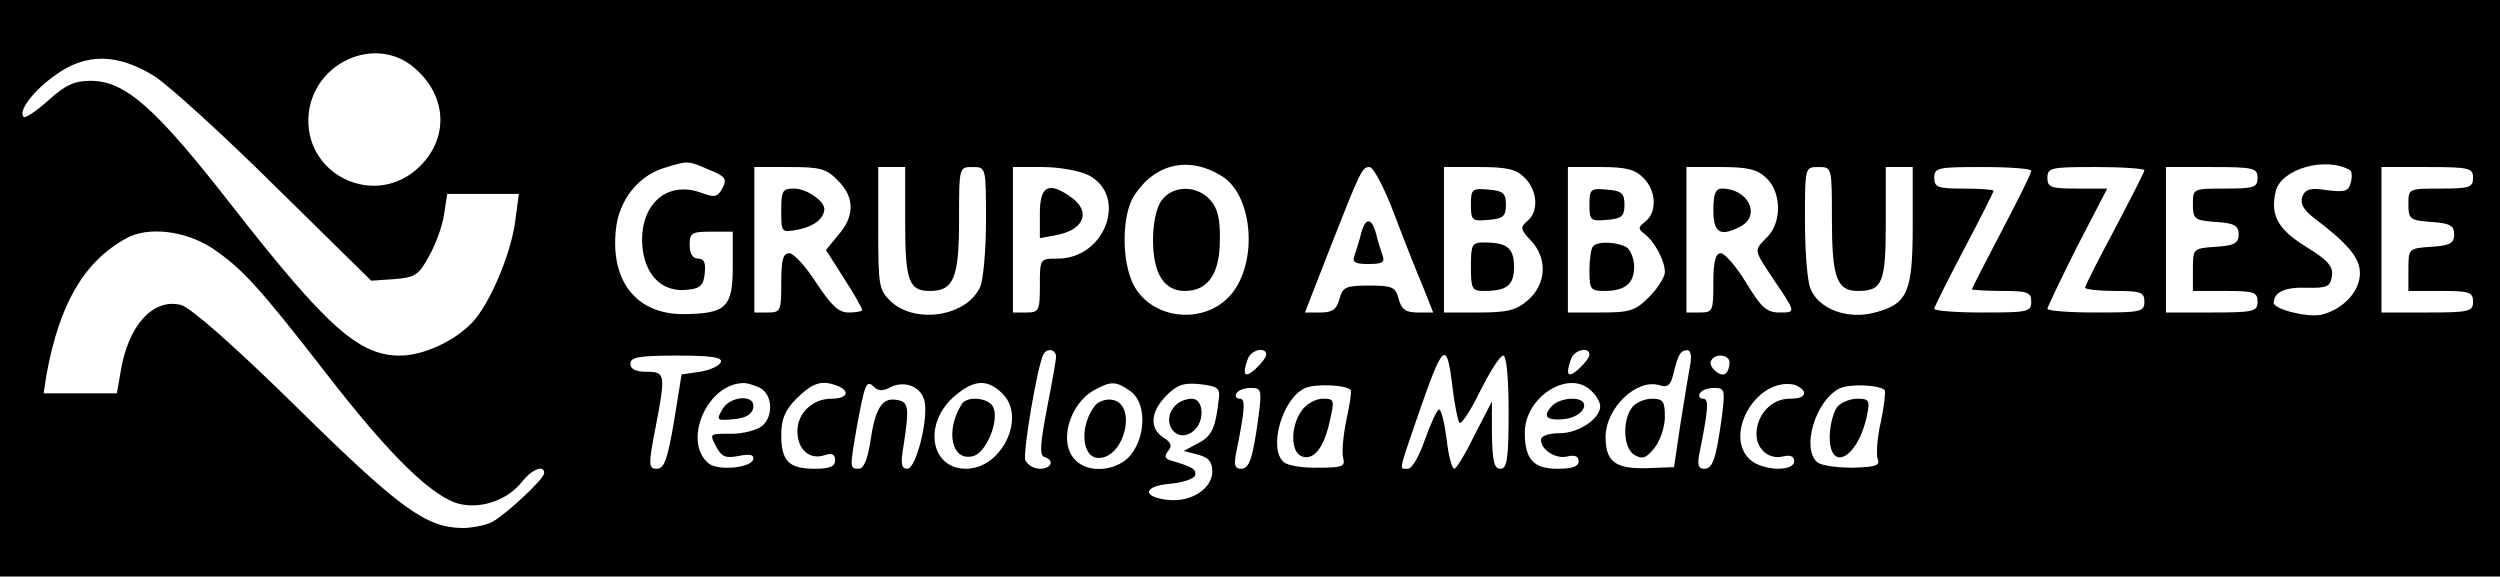 <?xml version="1.0" standalone="no"?>
<!DOCTYPE svg PUBLIC "-//W3C//DTD SVG 20010904//EN"
 "http://www.w3.org/TR/2001/REC-SVG-20010904/DTD/svg10.dtd">
<svg version="1.0" xmlns="http://www.w3.org/2000/svg"
 width="464pt" height="107pt" viewBox="0 0 464 107"
 preserveAspectRatio="xMidYMid meet">

<g transform="translate(0,107) scale(0.1,-0.1)"
fill="#000000" stroke="none">
<path d="M0 535 l0 -535 2320 0 2320 0 0 535 0 535 -2320 0 -2320 0 0 -535z
m768 410 c61 -51 66 -129 12 -183 -82 -82 -219 -17 -207 98 11 95 124 145 195
85z m-482 -16 c27 -17 129 -110 226 -206 l177 -174 43 3 c38 3 45 7 64 42 12
21 25 56 28 77 l6 39 66 0 67 0 -7 -52 c-8 -60 -47 -152 -79 -186 -33 -35 -91
-62 -135 -62 -76 0 -136 54 -309 275 -144 185 -200 235 -265 235 -30 0 -47 -8
-78 -36 -22 -20 -43 -34 -46 -31 -11 10 17 48 58 77 57 42 116 41 184 -1z
m1030 -174 c30 -12 34 -17 25 -34 -9 -17 -15 -18 -39 -9 -67 25 -119 -26 -109
-106 7 -50 38 -78 81 -74 25 2 32 8 34 31 2 19 -1 27 -12 27 -10 0 -16 9 -16
25 0 23 4 25 40 25 l40 0 0 -65 c0 -75 -12 -87 -90 -88 -87 -1 -137 59 -127
156 5 55 42 102 92 116 42 13 42 13 81 -4z m952 -12 c55 -34 67 -150 22 -213
-46 -64 -150 -57 -186 11 -23 45 -22 130 1 166 39 60 102 74 163 36z m2094 11
c3 -2 4 -13 1 -23 -4 -16 -11 -18 -44 -14 -31 5 -40 2 -46 -12 -4 -13 2 -24
21 -39 65 -49 86 -75 86 -103 0 -34 -31 -67 -71 -77 -26 -6 -89 10 -89 22 1
20 20 29 60 28 39 -1 45 2 48 21 3 18 -7 30 -48 55 -53 33 -67 59 -56 104 11
41 93 64 138 38z m-2807 -19 c31 -30 32 -66 1 -101 l-23 -28 33 -52 c19 -29
34 -56 34 -59 0 -3 -11 -5 -25 -5 -19 0 -32 13 -60 55 -19 30 -42 55 -50 55
-12 0 -15 -13 -15 -55 0 -52 -1 -55 -25 -55 l-25 0 0 135 0 135 65 0 c57 0 69
-3 90 -25z m125 -78 c0 -109 7 -127 46 -127 44 0 54 24 54 131 0 99 0 99 25
99 25 0 25 0 25 -100 0 -54 -5 -110 -11 -123 -25 -54 -119 -69 -165 -27 -23
22 -24 29 -24 137 l0 113 25 0 25 0 0 -103z m340 88 c74 -38 32 -155 -57 -155
-33 0 -33 0 -33 -50 0 -47 -2 -50 -25 -50 l-25 0 0 135 0 135 55 0 c31 0 69
-7 85 -15z m568 -73 c18 -48 42 -108 53 -134 l19 -48 -29 0 c-22 0 -30 6 -35
25 -6 22 -11 25 -55 25 -44 0 -49 -3 -55 -25 -5 -19 -13 -25 -35 -25 l-29 0
44 113 c60 153 62 157 76 157 7 0 28 -40 46 -88z m242 68 c24 -24 26 -63 5
-80 -14 -12 -13 -16 6 -36 32 -34 29 -81 -5 -111 -22 -19 -38 -23 -92 -23
l-64 0 0 135 0 135 65 0 c52 0 69 -4 85 -20z m220 0 c24 -24 26 -63 4 -81 -14
-11 -14 -14 -2 -23 19 -14 38 -50 38 -71 0 -9 -13 -30 -29 -46 -26 -26 -36
-29 -90 -29 l-61 0 0 135 0 135 60 0 c47 0 64 -4 80 -20z m228 0 c29 -27 29
-83 2 -110 -25 -25 -25 -23 8 -73 46 -68 46 -67 15 -67 -24 0 -34 9 -62 55
-18 30 -40 55 -47 55 -10 0 -14 -15 -14 -55 0 -52 -1 -55 -25 -55 l-25 0 0
135 0 135 63 0 c50 0 68 -4 85 -20z m122 -76 c0 -109 9 -134 48 -134 46 0 52
15 52 127 l0 103 25 0 25 0 0 -108 c0 -124 -9 -146 -70 -162 -51 -14 -106 7
-120 45 -6 15 -10 71 -10 126 0 99 0 99 25 99 25 0 25 0 25 -96z m370 89 c0
-5 -25 -55 -55 -112 -30 -57 -55 -106 -55 -108 0 -1 25 -3 55 -3 48 0 55 -2
55 -20 0 -19 -7 -20 -90 -20 -49 0 -90 3 -90 7 0 3 25 53 55 110 30 57 55 106
55 109 0 2 -25 4 -55 4 -48 0 -55 2 -55 20 0 19 7 20 90 20 50 0 90 -3 90 -7z
m210 1 c0 -3 -25 -52 -55 -109 -30 -56 -55 -105 -55 -109 0 -3 25 -6 55 -6 48
0 55 -2 55 -20 0 -19 -7 -20 -90 -20 -49 0 -90 3 -90 7 0 3 25 55 55 115 l56
108 -56 0 c-48 0 -55 2 -55 20 0 19 7 20 90 20 50 0 90 -3 90 -6z m210 -14 c0
-18 -7 -20 -60 -20 -60 0 -60 0 -60 -29 0 -28 3 -30 43 -33 34 -2 42 -7 42
-23 0 -16 -8 -21 -42 -23 -43 -3 -43 -3 -43 -43 l0 -39 60 0 c53 0 60 -2 60
-20 0 -18 -7 -20 -85 -20 l-85 0 0 135 0 135 85 0 c78 0 85 -2 85 -20z m400 0
c0 -18 -7 -20 -60 -20 -60 0 -60 0 -60 -29 0 -28 3 -30 43 -33 34 -2 42 -7 42
-23 0 -16 -8 -21 -42 -23 -43 -3 -43 -3 -43 -43 l0 -39 60 0 c53 0 60 -2 60
-20 0 -18 -7 -20 -85 -20 l-85 0 0 135 0 135 85 0 c78 0 85 -2 85 -20z m-4197
-130 c56 -38 85 -69 214 -235 119 -154 199 -231 249 -241 41 -8 87 9 113 42
18 23 41 32 41 16 0 -11 -71 -77 -97 -91 -12 -6 -37 -11 -55 -11 -67 1 -115
35 -306 223 -118 116 -198 186 -216 191 -52 13 -98 -38 -112 -123 l-7 -41 -68
0 -68 0 5 33 c24 133 70 212 149 255 40 22 108 14 158 -18z m1567 -202 c0 -7
-8 -51 -17 -97 -12 -63 -14 -86 -5 -89 20 -6 14 -22 -8 -22 -11 0 -23 7 -27
16 -5 14 23 179 34 197 7 12 23 8 23 -5z m390 4 c0 -5 -9 -17 -20 -27 -20 -18
-25 -11 -14 19 6 17 34 23 34 8z m600 0 c0 -5 -9 -17 -20 -27 -20 -18 -25 -11
-14 19 6 17 34 23 34 8z m187 -19 c-3 -16 -11 -65 -18 -109 l-12 -81 -53 -2
c-57 -1 -74 13 -74 58 0 54 58 109 100 96 15 -5 21 0 26 22 9 36 13 43 26 43
6 0 8 -11 5 -27z m-1799 5 c-3 -7 -20 -15 -39 -18 l-34 -5 -14 -87 c-12 -70
-18 -88 -32 -88 -15 0 -16 6 -3 73 20 103 19 107 -16 107 -20 0 -30 5 -30 15
0 12 16 15 86 15 64 0 85 -3 82 -12z m1358 -48 c4 -33 10 -62 13 -65 4 -2 22
25 39 61 18 35 36 64 42 64 6 0 10 -41 10 -105 0 -87 -3 -105 -15 -105 -12 0
-15 14 -16 63 l0 62 -32 -62 c-17 -35 -34 -63 -38 -63 -4 0 -11 25 -14 55 -4
30 -10 55 -14 55 -4 0 -15 -25 -26 -55 -10 -30 -24 -55 -32 -55 -16 0 -18 -8
16 91 50 145 56 151 67 59z m514 47 c0 -8 -3 -17 -7 -20 -9 -9 -34 13 -27 24
8 14 34 11 34 -4z m-1799 -47 c23 -13 25 -53 3 -71 -9 -7 -34 -14 -55 -14 -44
0 -43 1 -28 -27 9 -16 17 -19 41 -14 21 4 28 2 26 -7 -6 -16 -66 -21 -83 -7
-48 40 -4 146 63 149 7 1 22 -4 33 -9z m143 4 c25 -10 19 -24 -11 -24 -35 0
-63 -27 -63 -60 0 -34 22 -54 50 -45 14 5 20 2 20 -9 0 -12 -10 -16 -38 -16
-48 0 -62 14 -62 63 0 29 7 46 29 68 30 29 46 34 75 23z m98 -3 c25 13 55 3
63 -22 10 -30 -14 -129 -31 -129 -11 0 -13 9 -7 43 11 71 10 82 -14 85 -26 4
-39 -16 -48 -80 -5 -31 -12 -48 -21 -48 -17 0 -17 1 -4 76 15 82 18 90 32 76
8 -8 17 -8 30 -1z m209 -12 c44 -44 -2 -139 -68 -139 -67 0 -80 85 -21 135 36
31 61 32 89 4z m237 5 c29 -20 30 -81 1 -118 -24 -30 -78 -36 -103 -10 -32 31
-12 104 35 130 31 17 40 17 67 -2z m164 -15 c-6 -54 -13 -69 -39 -82 l-26 -14
27 -7 c19 -5 26 -13 26 -31 0 -32 -39 -57 -81 -53 -50 5 -48 26 2 30 23 2 44
9 47 15 3 12 -3 16 -47 29 -9 3 -10 8 -3 17 8 9 6 16 -9 25 -26 17 -24 48 6
78 20 20 32 24 62 21 33 -4 38 -7 35 -28z m245 17 c2 -2 -2 -27 -8 -55 -6 -29
-9 -61 -6 -71 4 -16 -2 -18 -46 -18 -28 -1 -57 4 -64 10 -30 25 -3 120 40 138
19 8 75 6 84 -4z m447 -2 c9 -8 16 -21 16 -28 0 -23 -40 -50 -75 -50 -20 0
-35 -5 -35 -12 0 -19 28 -37 50 -31 13 3 20 0 20 -9 0 -10 -12 -14 -40 -14
-44 0 -60 18 -60 67 0 67 83 119 124 77z m394 -1 c2 -9 -7 -13 -27 -13 -33 0
-61 -30 -61 -66 0 -28 24 -48 50 -41 13 3 20 0 20 -9 0 -20 -59 -18 -82 3 -48
44 8 147 76 140 11 -1 21 -8 24 -14z m150 3 c2 -3 -1 -29 -7 -58 -7 -30 -9
-61 -6 -70 5 -12 -4 -15 -47 -16 -29 0 -58 4 -65 10 -30 25 -4 114 41 137 19
9 73 7 84 -3z m-1162 -48 c-11 -80 -17 -98 -33 -98 -11 0 -13 7 -9 28 17 84
18 102 7 102 -7 0 -9 5 -6 10 3 6 15 10 27 10 19 0 20 -4 14 -52z m860 0 c-11
-80 -17 -98 -33 -98 -11 0 -13 7 -9 28 17 84 18 102 7 102 -7 0 -9 5 -6 10 3
6 15 10 27 10 19 0 20 -4 14 -52z"/>
<path d="M2156 698 c-10 -13 -16 -43 -16 -73 0 -62 20 -95 59 -95 43 0 65 32
65 94 1 39 -4 60 -18 75 -25 28 -70 27 -90 -1z"/>
<path d="M1450 679 c0 -41 0 -41 32 -35 29 6 47 20 48 38 0 15 -33 38 -56 38
-22 0 -24 -4 -24 -41z"/>
<path d="M1930 674 l0 -46 32 6 c51 10 63 44 26 70 -42 30 -58 21 -58 -30z"/>
<path d="M2526 636 c-3 -13 -9 -31 -12 -40 -5 -13 1 -16 26 -16 25 0 31 3 26
16 -3 9 -9 27 -12 40 -8 31 -20 31 -28 0z"/>
<path d="M2730 690 c0 -29 2 -31 33 -28 27 2 32 7 32 28 0 21 -5 26 -32 28
-31 3 -33 1 -33 -28z"/>
<path d="M2730 575 c0 -41 2 -45 24 -45 43 0 56 10 56 45 0 35 -13 45 -56 45
-22 0 -24 -4 -24 -45z"/>
<path d="M2950 690 c0 -29 2 -31 33 -28 27 2 32 7 32 28 0 21 -5 26 -32 28
-31 3 -33 1 -33 -28z"/>
<path d="M2957 613 c-4 -3 -7 -24 -7 -45 0 -35 2 -38 28 -38 38 0 55 14 55 45
0 15 -7 31 -14 36 -17 10 -53 12 -62 2z"/>
<path d="M3180 680 c0 -43 13 -50 51 -30 38 21 13 70 -35 70 -12 0 -16 -10
-16 -40z"/>
<path d="M3030 315 c-19 -23 -18 -76 3 -89 15 -9 22 -7 38 13 10 13 19 38 19
57 0 29 -3 34 -24 34 -13 0 -29 -7 -36 -15z"/>
<path d="M1340 309 c-11 -19 -9 -20 22 -17 22 2 34 9 36 21 5 26 -44 23 -58
-4z"/>
<path d="M1785 320 c-32 -51 -18 -109 23 -96 23 8 46 64 36 89 -7 19 -49 23
-59 7z"/>
<path d="M2033 318 c-30 -37 -26 -98 6 -98 49 0 72 101 25 108 -11 2 -25 -3
-31 -10z"/>
<path d="M2182 318 c-30 -30 1 -74 33 -48 22 18 19 60 -3 60 -10 0 -23 -5 -30
-12z"/>
<path d="M2416 308 c-21 -29 -21 -77 0 -85 22 -8 41 15 52 65 9 40 9 42 -13
42 -13 0 -31 -10 -39 -22z"/>
<path d="M2882 318 c-20 -20 -13 -29 20 -26 40 4 54 38 16 38 -13 0 -29 -5
-36 -12z"/>
<path d="M3410 315 c-7 -9 -13 -32 -14 -52 -2 -72 52 -45 69 35 6 29 4 32 -18
32 -13 0 -30 -7 -37 -15z"/>
</g>
</svg>
